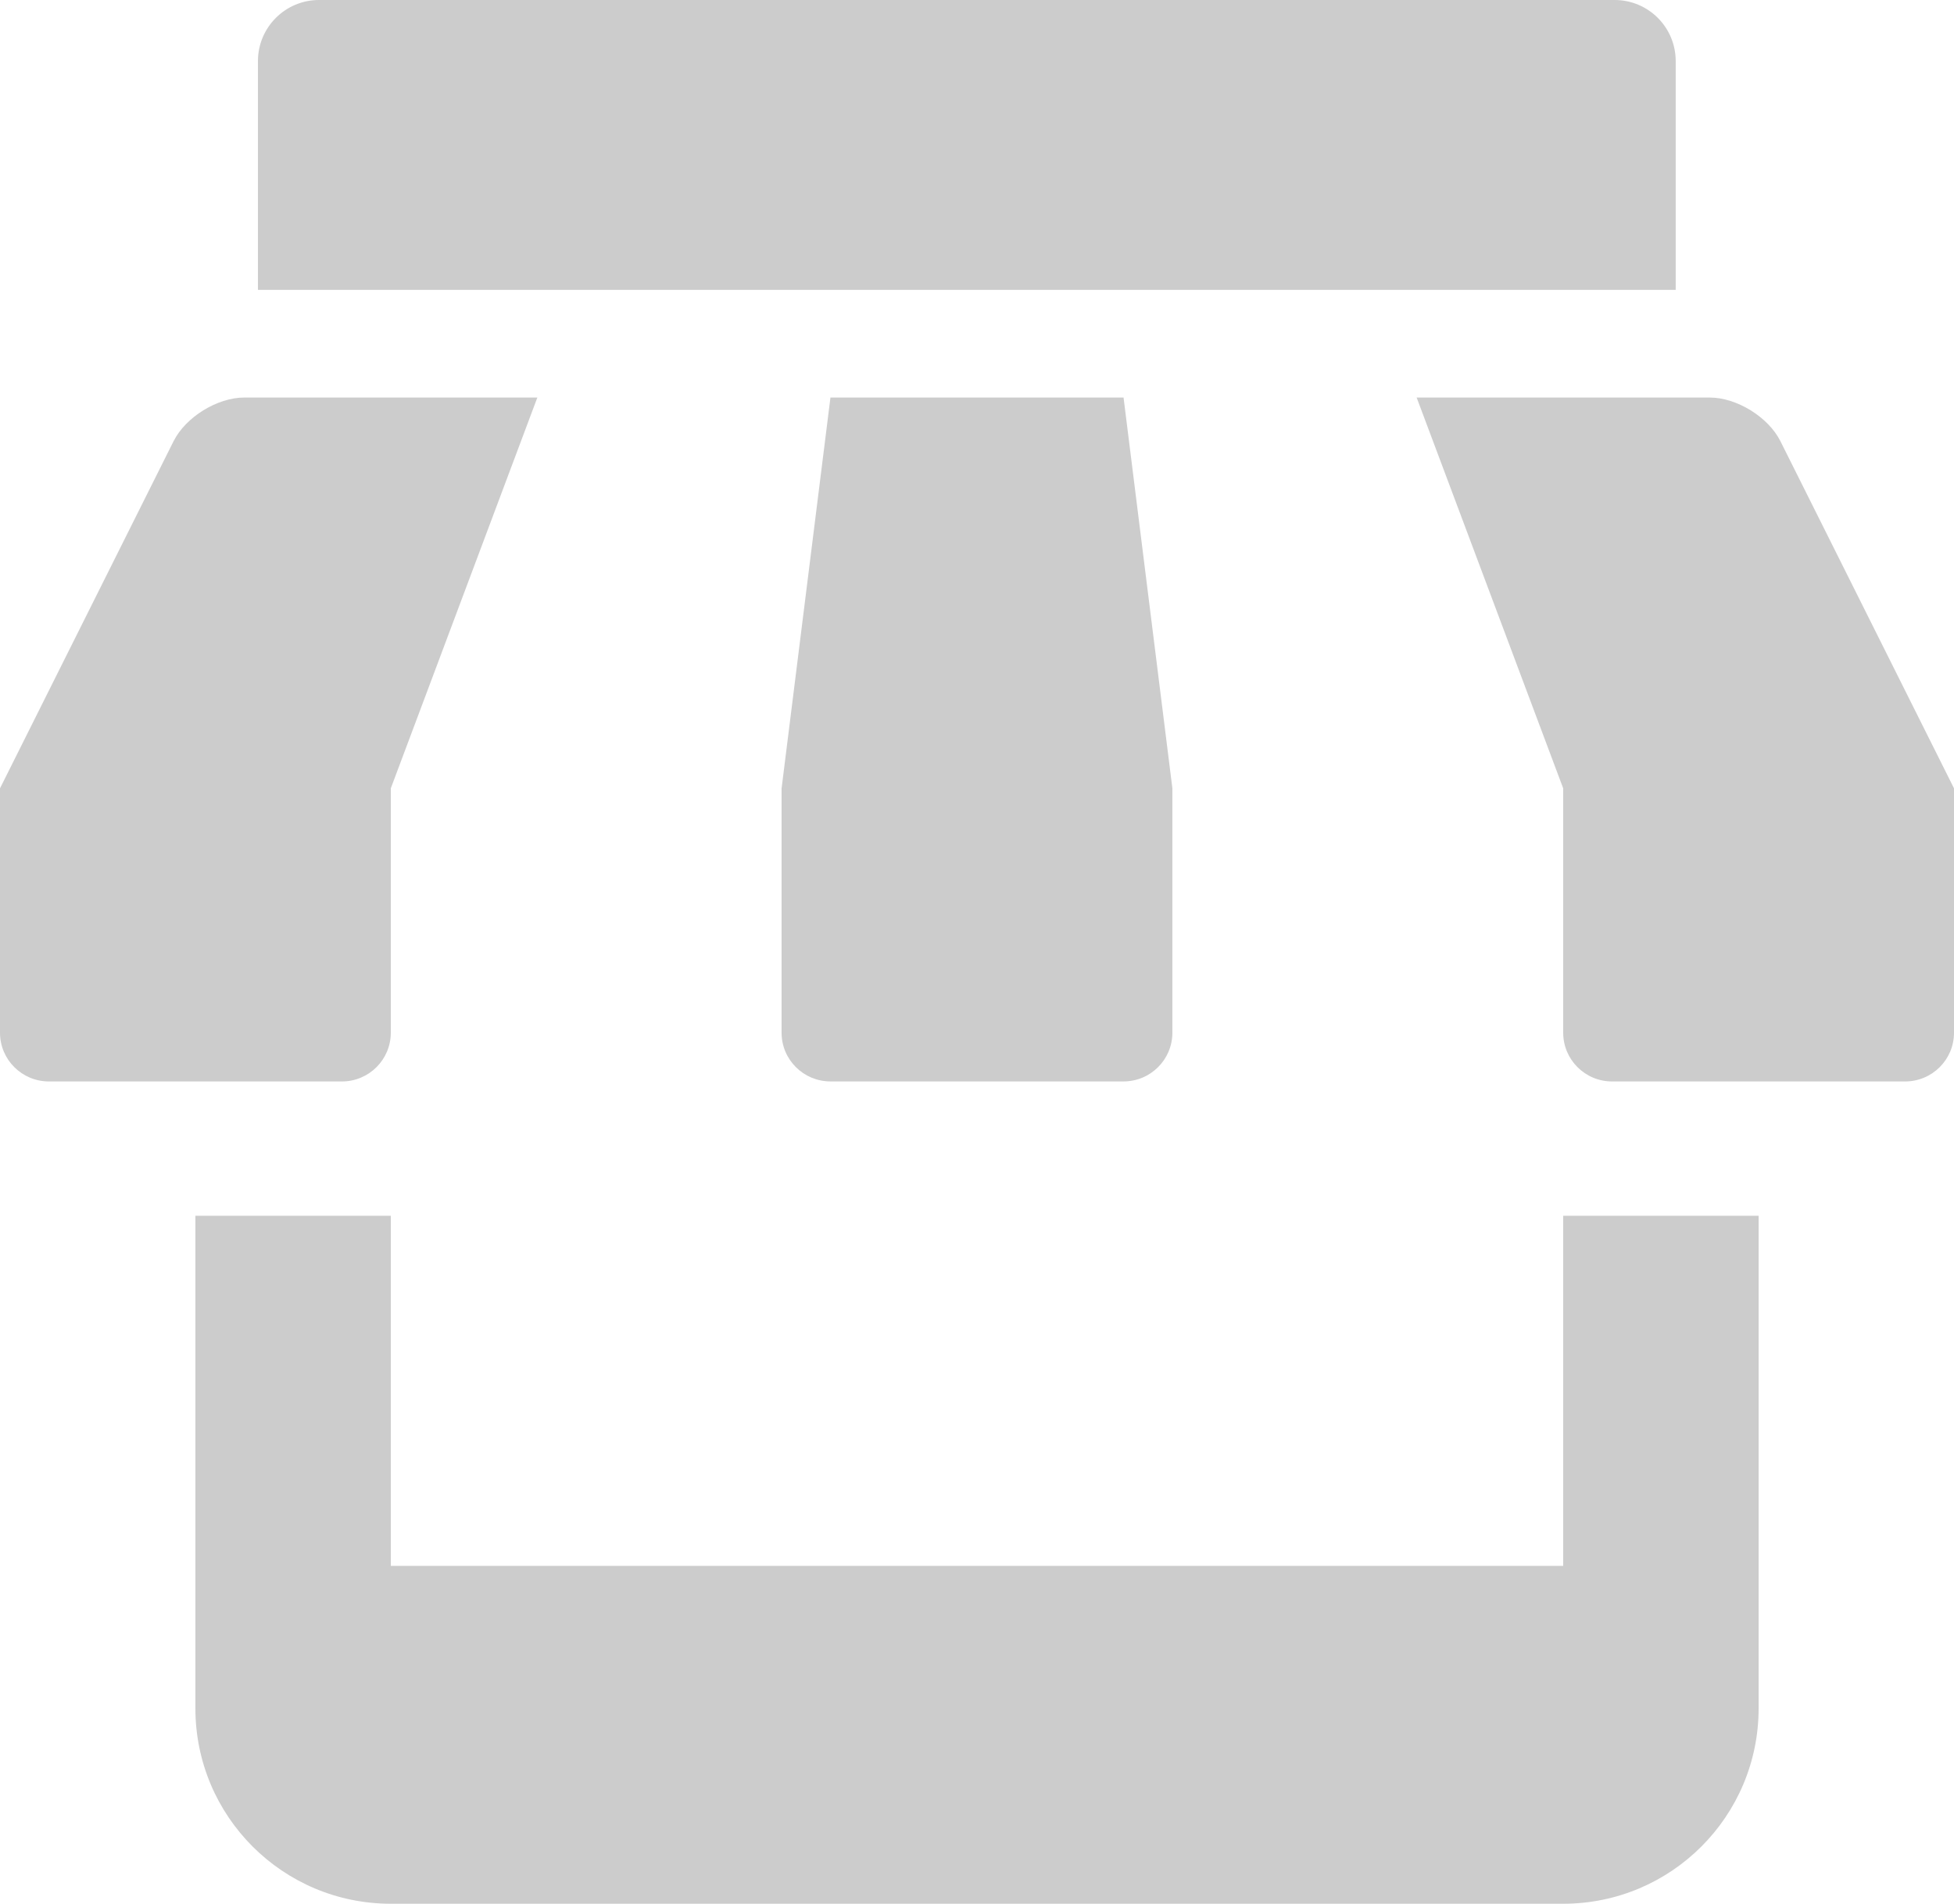 <?xml version="1.0" encoding="utf-8"?>
<!-- Generator: Adobe Illustrator 15.0.0, SVG Export Plug-In . SVG Version: 6.00 Build 0)  -->
<!DOCTYPE svg PUBLIC "-//W3C//DTD SVG 1.1//EN" "http://www.w3.org/Graphics/SVG/1.1/DTD/svg11.dtd">
<svg version="1.1" id="Layer_1" xmlns:sketch="http://www.bohemiancoding.com/sketch/ns"
	 xmlns="http://www.w3.org/2000/svg" xmlns:xlink="http://www.w3.org/1999/xlink" x="0px" y="0px" width="96px" height="93.53px"
	 viewBox="78 20.07 96 93.53" enable-background="new 78 20.07 96 93.53" xml:space="preserve">
<title>ic_shop</title>
<desc>Created with Sketch Beta.</desc>
<g sketch:type="MSPage">
	<path sketch:type="MSShapeGroup" fill="#CCCCCC" d="M97.2,79.8h-9.6V104c0,5.307,4.298,9.6,9.601,9.6h57.598
		c5.308,0,9.602-4.298,9.602-9.6V79.8H154.8V97H97.2V79.8L97.2,79.8z M78,58.8l8.527-17.053c0.593-1.186,2.149-2.146,3.471-2.146
		H104.4l-7.2,19.2v12.006c0,1.322-1.074,2.394-2.403,2.394H80.402C79.076,73.2,78,72.129,78,70.806V58.8L78,58.8z M174,58.8
		l-8.527-17.053c-0.592-1.186-2.148-2.146-3.471-2.146H147.6l7.2,19.2v12.006c0,1.322,1.073,2.394,2.403,2.394h14.395
		c1.326,0,2.402-1.071,2.402-2.394V58.8L174,58.8z M116.4,58.8l2.4-19.2h14.4l2.399,19.2v12.006c0,1.322-1.073,2.394-2.402,2.394
		h-14.395c-1.327,0-2.403-1.071-2.403-2.394V58.8L116.4,58.8z"/>
</g>
<path fill="#CCCCCC" d="M160.327,34.312H90.673V23.07c0-1.657,1.344-3,3-3h63.654c1.657,0,3,1.343,3,3V34.312z"/>
</svg>
